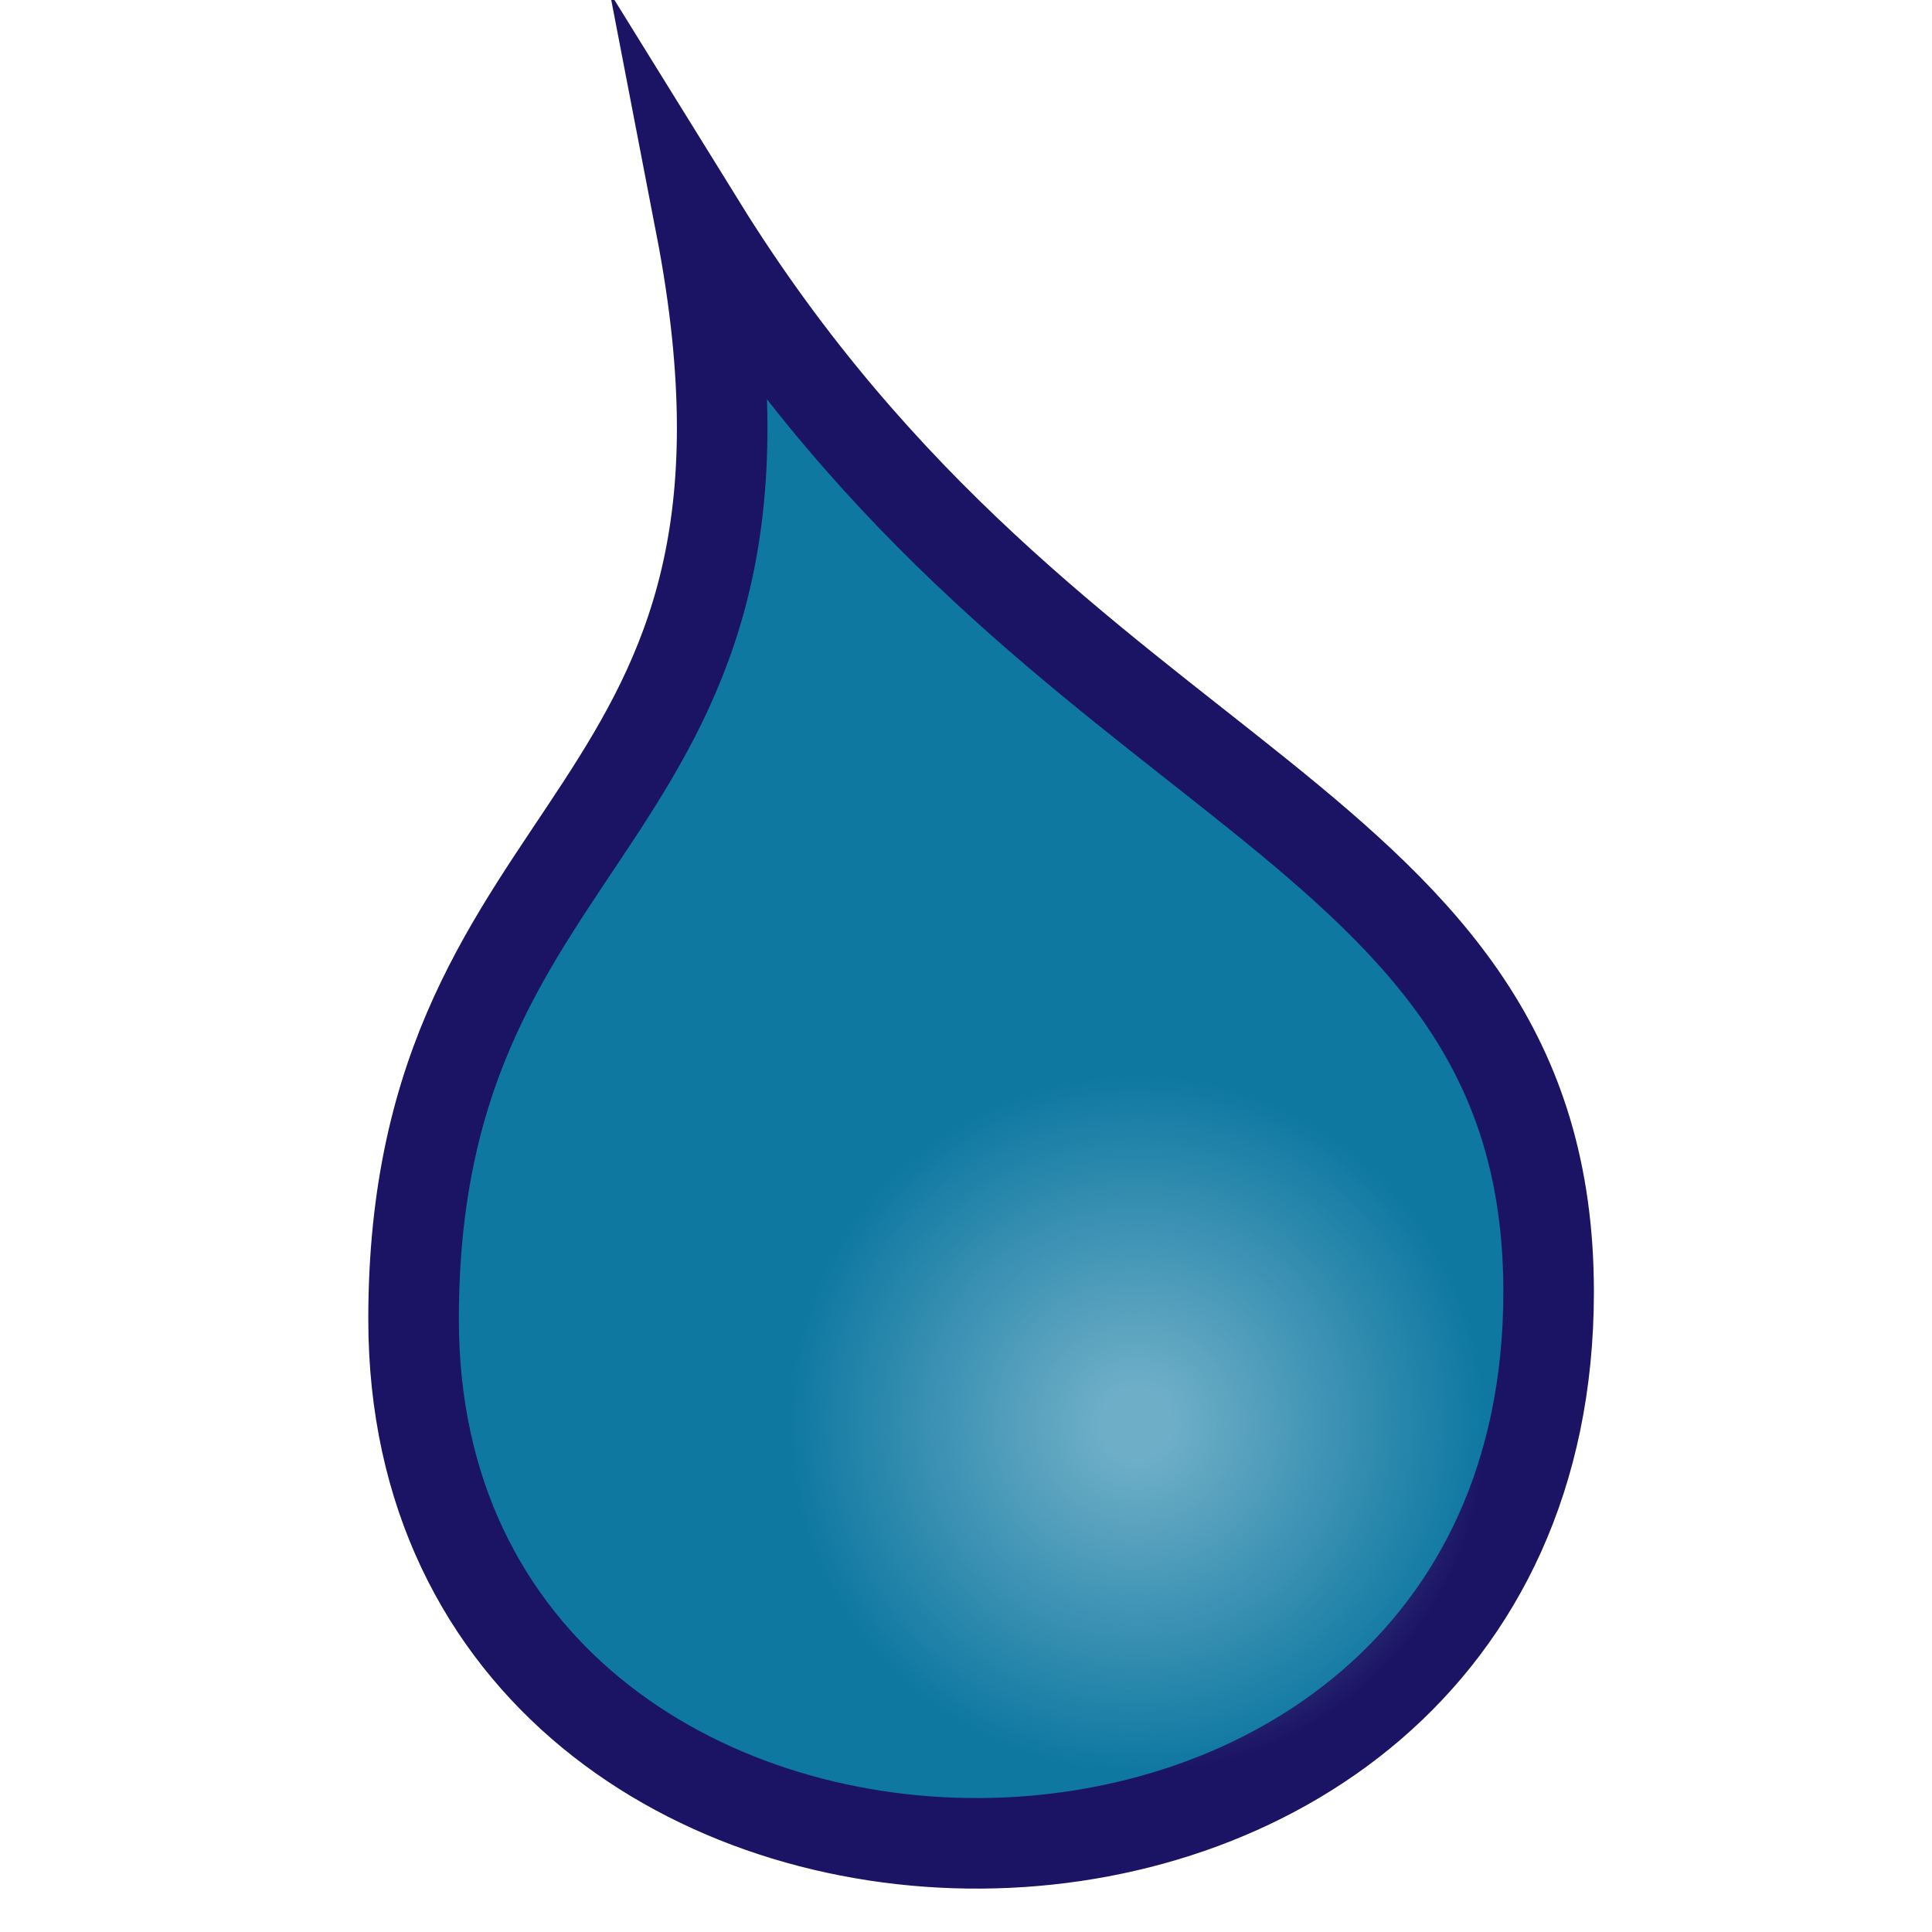 <?xml version="1.0" encoding="utf-8"?>
<!-- Generator: Adobe Illustrator 16.0.4, SVG Export Plug-In . SVG Version: 6.00 Build 0)  -->
<!DOCTYPE svg PUBLIC "-//W3C//DTD SVG 1.1//EN" "http://www.w3.org/Graphics/SVG/1.1/DTD/svg11.dtd">
<svg version="1.1" id="Layer_1" xmlns="http://www.w3.org/2000/svg" xmlns:xlink="http://www.w3.org/1999/xlink" x="0px" y="0px"
	 width="640px" height="640px" viewBox="0 0 640 640" enable-background="new 0 0 640 640" xml:space="preserve">
<path fill="#0E78A1" stroke="#1B1464" stroke-width="30" stroke-miterlimit="10" d="M232.175,74.722C350,265,513,269,513,428
	c0,244-376,240-376,9C137,266,271,276,232.175,74.722z"/>
<radialGradient id="SVGID_1_" cx="376.5" cy="471.5" r="115.5" gradientUnits="userSpaceOnUse">
	<stop  offset="0.106" style="stop-color:#6EAEC7"/>
	<stop  offset="1" style="stop-color:#6EAEC7;stop-opacity:0"/>
</radialGradient>
<circle fill="url(#SVGID_1_)" cx="376.5" cy="471.5" r="115.5"/>
</svg>
